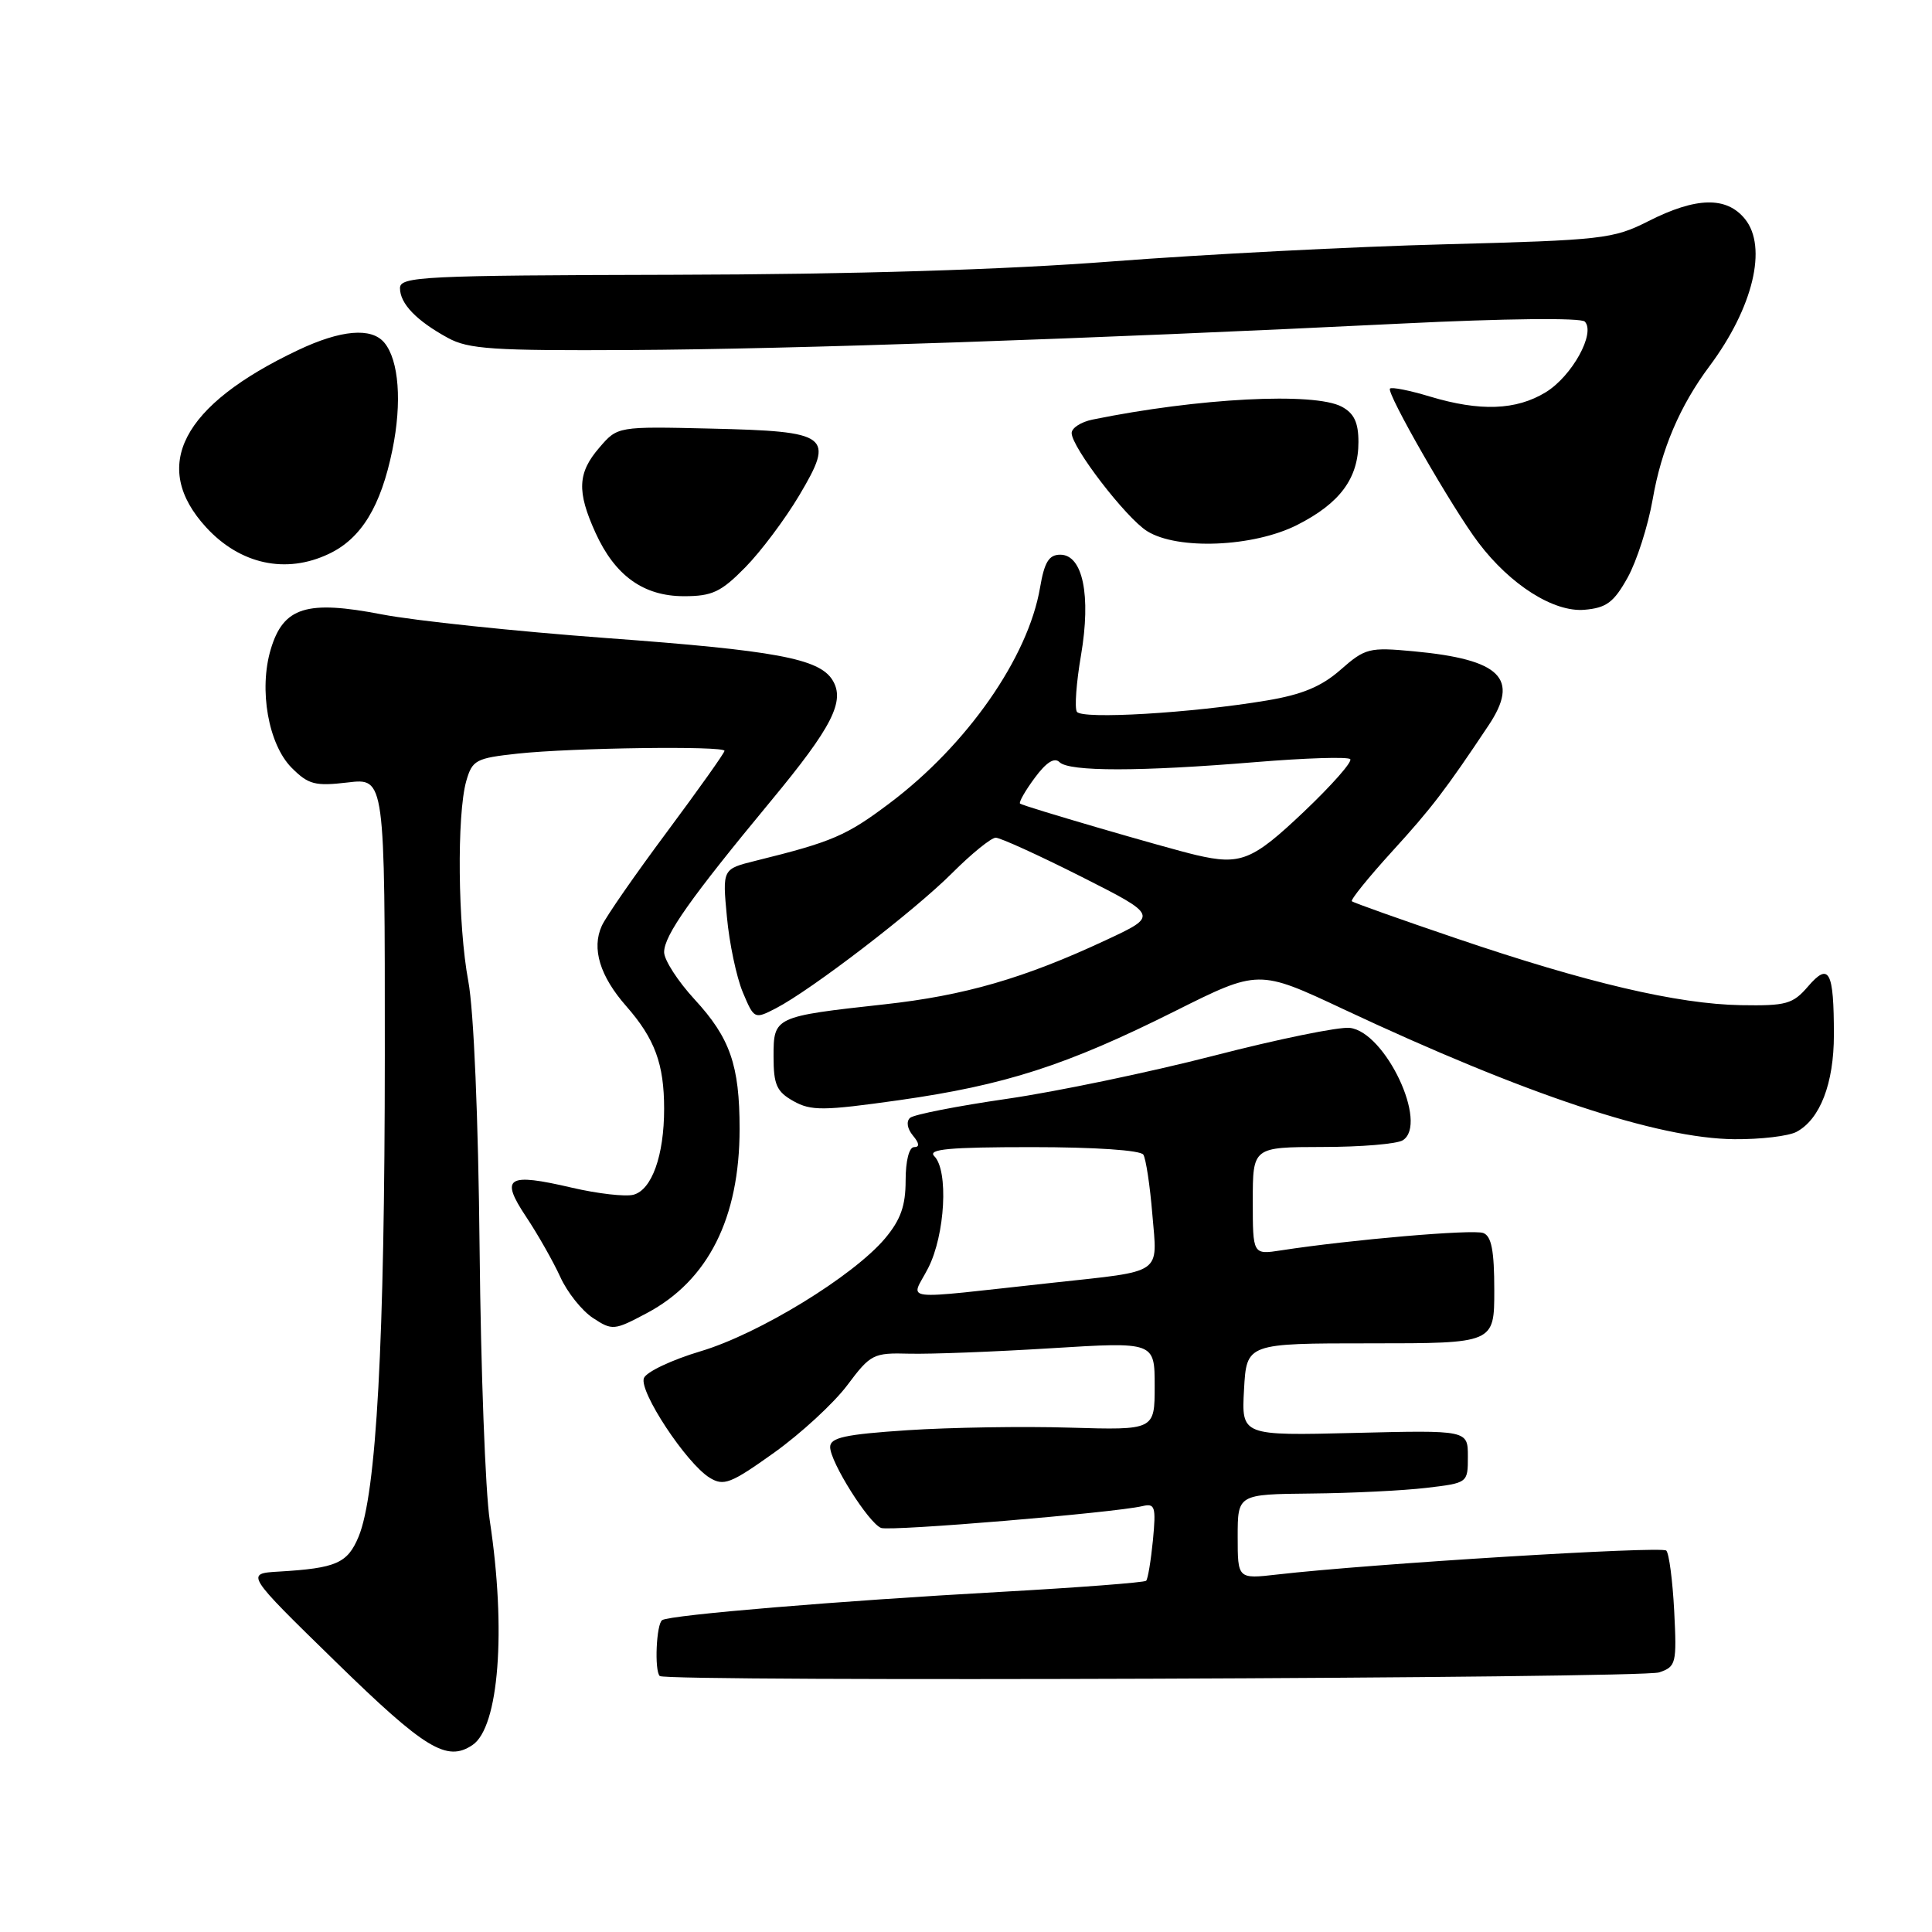 <?xml version="1.0" encoding="UTF-8" standalone="no"?>
<!DOCTYPE svg PUBLIC "-//W3C//DTD SVG 1.1//EN" "http://www.w3.org/Graphics/SVG/1.1/DTD/svg11.dtd" >
<svg xmlns="http://www.w3.org/2000/svg" xmlns:xlink="http://www.w3.org/1999/xlink" version="1.1" viewBox="0 0 256 256">
 <g >
 <path fill="currentColor"
d=" M 62.60 231.23 C 66.11 228.89 67.10 216.03 64.90 201.50 C 64.31 197.65 63.71 181.45 63.55 165.50 C 63.38 148.14 62.78 133.89 62.05 130.00 C 60.66 122.61 60.52 107.98 61.78 103.50 C 62.58 100.71 63.05 100.46 68.57 99.86 C 75.79 99.08 96.00 98.81 96.00 99.49 C 96.00 99.77 92.56 104.60 88.37 110.24 C 84.17 115.88 80.28 121.48 79.74 122.68 C 78.37 125.68 79.49 129.35 82.98 133.32 C 86.77 137.64 88.00 140.98 88.00 146.92 C 88.00 153.12 86.37 157.67 83.93 158.31 C 82.86 158.59 79.20 158.17 75.80 157.38 C 67.19 155.37 66.22 155.98 69.72 161.24 C 71.28 163.58 73.31 167.17 74.24 169.20 C 75.16 171.24 77.11 173.68 78.57 174.64 C 81.13 176.32 81.38 176.30 85.70 174.00 C 93.83 169.69 98.00 161.41 98.00 149.58 C 98.00 141.15 96.74 137.53 92.04 132.43 C 89.82 130.02 88.00 127.20 88.00 126.17 C 88.00 123.95 91.48 119.02 102.15 106.13 C 110.29 96.31 112.03 92.87 110.30 90.10 C 108.53 87.26 102.74 86.19 80.41 84.55 C 68.36 83.66 54.95 82.25 50.60 81.41 C 40.63 79.48 37.55 80.44 35.88 86.02 C 34.27 91.38 35.56 98.65 38.66 101.75 C 40.87 103.96 41.75 104.19 46.08 103.68 C 51.00 103.09 51.00 103.09 50.99 139.80 C 50.98 177.83 49.88 197.95 47.51 203.63 C 46.04 207.14 44.56 207.79 37.00 208.24 C 32.50 208.50 32.50 208.50 44.50 220.21 C 56.32 231.75 59.20 233.51 62.60 231.23 Z  M 219.85 221.60 C 222.09 220.84 222.19 220.43 221.84 213.47 C 221.63 209.43 221.16 205.83 220.79 205.46 C 220.18 204.84 181.59 207.21 169.25 208.63 C 164.00 209.23 164.00 209.23 164.00 203.62 C 164.00 198.00 164.00 198.00 173.75 197.90 C 179.11 197.85 185.97 197.51 189.00 197.15 C 194.50 196.50 194.50 196.50 194.50 193.00 C 194.50 189.50 194.50 189.50 179.50 189.87 C 164.50 190.24 164.50 190.24 164.84 184.12 C 165.18 178.00 165.18 178.00 181.59 178.00 C 198.00 178.00 198.00 178.00 198.00 170.97 C 198.00 165.72 197.63 163.79 196.54 163.38 C 195.21 162.86 178.88 164.27 169.75 165.68 C 166.00 166.26 166.00 166.26 166.00 159.13 C 166.00 152.00 166.00 152.00 175.25 151.98 C 180.34 151.98 185.12 151.58 185.88 151.09 C 189.31 148.92 183.58 136.75 178.86 136.20 C 177.44 136.03 169.33 137.69 160.82 139.89 C 152.32 142.08 139.99 144.65 133.43 145.60 C 126.87 146.55 121.09 147.68 120.59 148.12 C 120.06 148.59 120.21 149.55 120.96 150.46 C 121.83 151.50 121.88 152.00 121.12 152.00 C 120.46 152.00 120.00 153.82 120.00 156.42 C 120.00 159.78 119.34 161.63 117.27 164.10 C 113.05 169.10 100.56 176.75 92.83 179.05 C 89.01 180.19 85.63 181.79 85.32 182.61 C 84.65 184.36 90.94 193.89 94.02 195.80 C 95.90 196.95 96.80 196.61 102.57 192.49 C 106.12 189.95 110.48 185.93 112.26 183.56 C 115.36 179.42 115.71 179.24 120.50 179.37 C 123.25 179.44 131.69 179.12 139.25 178.65 C 153.00 177.80 153.00 177.80 153.00 183.65 C 153.00 189.50 153.00 189.50 141.75 189.17 C 135.56 188.98 125.89 189.14 120.25 189.51 C 111.95 190.06 110.00 190.49 110.00 191.74 C 110.00 193.73 115.10 201.82 116.75 202.46 C 117.97 202.93 147.64 200.45 151.37 199.57 C 153.05 199.17 153.19 199.63 152.77 204.08 C 152.50 206.81 152.10 209.23 151.87 209.46 C 151.64 209.69 142.91 210.36 132.48 210.94 C 111.21 212.12 88.89 213.98 87.75 214.67 C 86.97 215.14 86.69 221.36 87.42 222.08 C 88.20 222.87 217.50 222.40 219.85 221.60 Z  M 238.06 149.97 C 241.17 148.30 243.00 143.56 243.00 137.13 C 243.00 128.65 242.37 127.46 239.58 130.70 C 237.56 133.05 236.69 133.29 230.67 133.19 C 222.27 133.04 210.29 130.23 193.00 124.35 C 185.57 121.83 179.33 119.61 179.13 119.42 C 178.92 119.24 181.34 116.25 184.49 112.79 C 189.67 107.11 191.55 104.66 197.24 96.12 C 201.40 89.89 198.86 87.38 187.32 86.30 C 181.42 85.75 180.90 85.88 177.64 88.74 C 175.11 90.97 172.54 92.04 167.85 92.82 C 157.91 94.49 143.34 95.35 142.69 94.31 C 142.37 93.80 142.62 90.42 143.24 86.82 C 144.59 78.90 143.48 73.50 140.49 73.50 C 138.99 73.50 138.39 74.47 137.81 77.87 C 136.23 87.13 128.14 98.71 117.89 106.42 C 112.14 110.75 110.30 111.54 100.11 114.06 C 95.72 115.15 95.72 115.15 96.32 121.50 C 96.64 124.99 97.59 129.48 98.42 131.47 C 99.92 135.04 99.97 135.07 102.80 133.61 C 107.51 131.17 121.17 120.69 126.17 115.68 C 128.74 113.11 131.34 111.00 131.94 111.00 C 132.54 111.00 137.64 113.32 143.27 116.16 C 153.50 121.33 153.50 121.33 146.50 124.59 C 135.71 129.63 127.79 131.92 117.20 133.08 C 102.59 134.69 102.50 134.73 102.50 139.99 C 102.50 143.74 102.91 144.65 105.13 145.90 C 107.47 147.21 109.07 147.20 119.13 145.78 C 133.17 143.79 141.32 141.17 155.63 134.01 C 166.76 128.44 166.76 128.44 178.03 133.73 C 202.16 145.05 219.63 150.86 229.82 150.95 C 233.29 150.98 237.00 150.54 238.06 149.97 Z  M 215.66 76.55 C 216.87 74.38 218.37 69.71 218.99 66.16 C 220.14 59.52 222.60 53.76 226.53 48.50 C 232.29 40.77 234.23 32.74 231.22 29.02 C 228.77 26.00 224.74 26.09 218.37 29.33 C 213.76 31.66 212.31 31.82 191.50 32.37 C 179.40 32.68 159.60 33.70 147.50 34.63 C 133.01 35.75 113.13 36.35 89.25 36.41 C 56.02 36.49 53.00 36.64 53.00 38.18 C 53.00 40.23 55.17 42.49 59.34 44.77 C 62.07 46.27 65.35 46.48 83.50 46.38 C 104.95 46.27 144.15 44.92 185.81 42.87 C 199.40 42.20 209.48 42.09 209.99 42.61 C 211.46 44.12 208.30 49.85 204.81 51.98 C 200.89 54.37 196.11 54.54 189.46 52.54 C 186.78 51.73 184.41 51.26 184.18 51.49 C 183.65 52.01 192.48 67.41 195.91 71.92 C 200.14 77.51 205.88 81.14 209.94 80.80 C 212.85 80.55 213.83 79.83 215.66 76.55 Z  M 98.75 75.18 C 100.81 73.09 104.03 68.79 105.91 65.63 C 110.63 57.67 109.96 57.16 94.17 56.79 C 81.83 56.50 81.83 56.50 79.42 59.31 C 76.53 62.65 76.42 65.12 78.90 70.58 C 81.49 76.29 85.27 79.00 90.63 79.00 C 94.37 79.00 95.54 78.45 98.75 75.18 Z  M 43.58 73.39 C 47.87 71.36 50.47 67.10 52.00 59.59 C 53.28 53.32 52.86 47.74 50.93 45.41 C 49.22 43.35 45.18 43.70 39.50 46.39 C 24.08 53.69 19.88 61.78 27.32 69.88 C 31.82 74.78 37.89 76.10 43.58 73.39 Z  M 171.88 69.56 C 177.56 66.68 180.00 63.38 180.00 58.57 C 180.00 55.98 179.42 54.76 177.79 53.89 C 174.15 51.94 158.75 52.74 144.75 55.60 C 143.24 55.91 142.00 56.71 142.00 57.38 C 142.00 59.26 149.20 68.63 152.00 70.38 C 156.04 72.91 166.09 72.49 171.88 69.56 Z  M 122.99 168.02 C 125.24 163.61 125.70 155.10 123.80 153.20 C 122.87 152.27 125.74 152.00 136.74 152.00 C 145.07 152.00 151.14 152.41 151.50 153.00 C 151.84 153.55 152.38 157.10 152.69 160.89 C 153.37 168.99 154.28 168.36 139.50 169.97 C 118.49 172.25 120.70 172.51 122.99 168.02 Z  M 158.50 113.30 C 154.65 112.40 135.50 106.81 135.16 106.48 C 134.98 106.30 135.85 104.77 137.11 103.07 C 138.64 101.00 139.72 100.32 140.39 100.99 C 141.66 102.26 151.05 102.25 166.41 100.98 C 172.97 100.44 178.59 100.26 178.91 100.59 C 179.24 100.91 176.46 104.06 172.74 107.59 C 165.93 114.05 164.38 114.67 158.50 113.30 Z "/>
</g>
</svg>